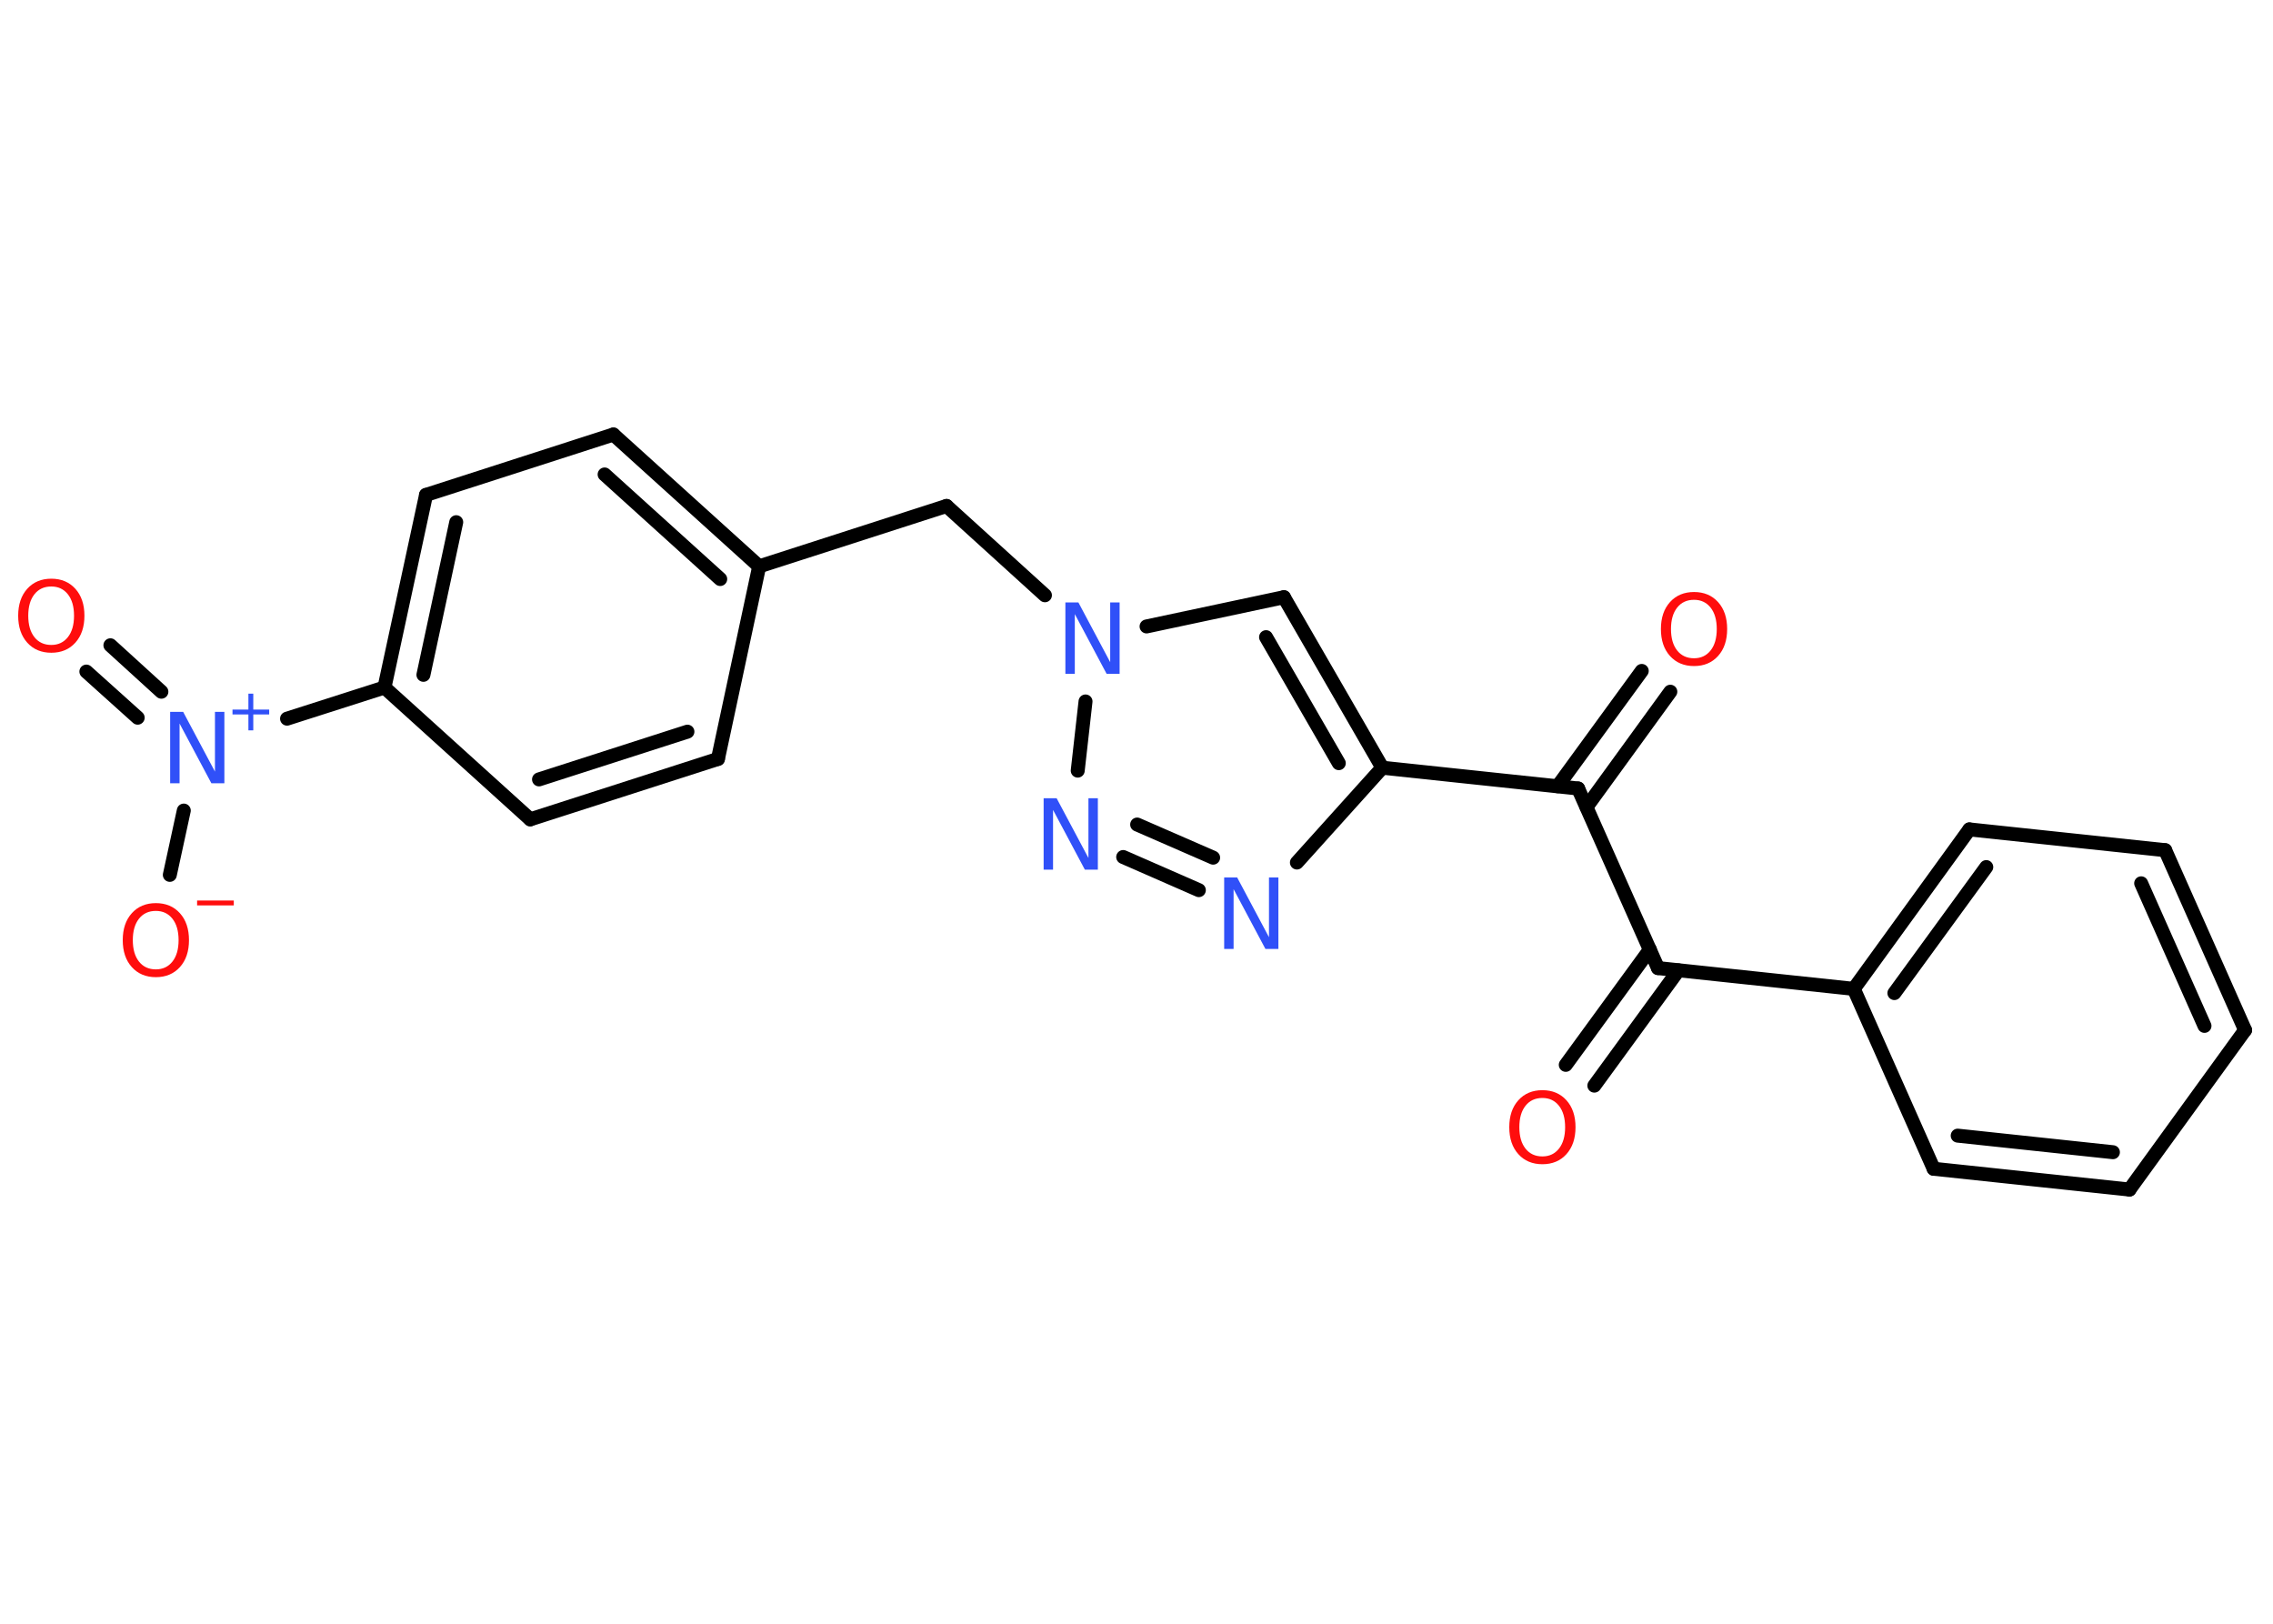 <?xml version='1.0' encoding='UTF-8'?>
<!DOCTYPE svg PUBLIC "-//W3C//DTD SVG 1.1//EN" "http://www.w3.org/Graphics/SVG/1.1/DTD/svg11.dtd">
<svg version='1.2' xmlns='http://www.w3.org/2000/svg' xmlns:xlink='http://www.w3.org/1999/xlink' width='70.0mm' height='50.0mm' viewBox='0 0 70.0 50.0'>
  <desc>Generated by the Chemistry Development Kit (http://github.com/cdk)</desc>
  <g stroke-linecap='round' stroke-linejoin='round' stroke='#000000' stroke-width='.43' fill='#FF0D0D'>
    <rect x='.0' y='.0' width='70.0' height='50.0' fill='#FFFFFF' stroke='none'/>
    <g id='mol1' class='mol'>
      <g id='mol1bnd1' class='bond'>
        <line x1='48.22' y1='32.79' x2='50.81' y2='29.24'/>
        <line x1='49.1' y1='33.43' x2='51.69' y2='29.88'/>
      </g>
      <line id='mol1bnd2' class='bond' x1='51.06' y1='29.81' x2='48.6' y2='24.28'/>
      <g id='mol1bnd3' class='bond'>
        <line x1='47.97' y1='24.21' x2='50.56' y2='20.66'/>
        <line x1='48.86' y1='24.85' x2='51.44' y2='21.3'/>
      </g>
      <line id='mol1bnd4' class='bond' x1='48.6' y1='24.28' x2='42.57' y2='23.64'/>
      <g id='mol1bnd5' class='bond'>
        <line x1='42.57' y1='23.64' x2='39.54' y2='18.39'/>
        <line x1='41.23' y1='23.5' x2='38.99' y2='19.62'/>
      </g>
      <line id='mol1bnd6' class='bond' x1='39.54' y1='18.39' x2='35.31' y2='19.29'/>
      <line id='mol1bnd7' class='bond' x1='32.18' y1='18.33' x2='29.15' y2='15.58'/>
      <line id='mol1bnd8' class='bond' x1='29.15' y1='15.58' x2='23.38' y2='17.44'/>
      <g id='mol1bnd9' class='bond'>
        <line x1='23.38' y1='17.44' x2='18.89' y2='13.38'/>
        <line x1='22.18' y1='17.83' x2='18.62' y2='14.61'/>
      </g>
      <line id='mol1bnd10' class='bond' x1='18.89' y1='13.38' x2='13.12' y2='15.24'/>
      <g id='mol1bnd11' class='bond'>
        <line x1='13.12' y1='15.24' x2='11.84' y2='21.17'/>
        <line x1='14.05' y1='16.08' x2='13.04' y2='20.78'/>
      </g>
      <line id='mol1bnd12' class='bond' x1='11.84' y1='21.17' x2='8.84' y2='22.13'/>
      <g id='mol1bnd13' class='bond'>
        <line x1='4.24' y1='22.1' x2='2.66' y2='20.68'/>
        <line x1='4.97' y1='21.3' x2='3.4' y2='19.87'/>
      </g>
      <line id='mol1bnd14' class='bond' x1='5.66' y1='24.96' x2='5.23' y2='26.94'/>
      <line id='mol1bnd15' class='bond' x1='11.84' y1='21.17' x2='16.33' y2='25.23'/>
      <g id='mol1bnd16' class='bond'>
        <line x1='16.33' y1='25.23' x2='22.11' y2='23.37'/>
        <line x1='16.6' y1='24.0' x2='21.17' y2='22.53'/>
      </g>
      <line id='mol1bnd17' class='bond' x1='23.38' y1='17.44' x2='22.11' y2='23.37'/>
      <line id='mol1bnd18' class='bond' x1='33.43' y1='21.6' x2='33.19' y2='23.73'/>
      <g id='mol1bnd19' class='bond'>
        <line x1='34.59' y1='26.39' x2='36.92' y2='27.41'/>
        <line x1='35.02' y1='25.39' x2='37.36' y2='26.41'/>
      </g>
      <line id='mol1bnd20' class='bond' x1='42.57' y1='23.64' x2='39.94' y2='26.56'/>
      <line id='mol1bnd21' class='bond' x1='51.06' y1='29.81' x2='57.09' y2='30.45'/>
      <g id='mol1bnd22' class='bond'>
        <line x1='60.65' y1='25.54' x2='57.09' y2='30.45'/>
        <line x1='61.17' y1='26.7' x2='58.34' y2='30.58'/>
      </g>
      <line id='mol1bnd23' class='bond' x1='60.65' y1='25.54' x2='66.68' y2='26.18'/>
      <g id='mol1bnd24' class='bond'>
        <line x1='69.14' y1='31.72' x2='66.68' y2='26.18'/>
        <line x1='67.89' y1='31.59' x2='65.94' y2='27.2'/>
      </g>
      <line id='mol1bnd25' class='bond' x1='69.14' y1='31.72' x2='65.58' y2='36.63'/>
      <g id='mol1bnd26' class='bond'>
        <line x1='59.55' y1='35.99' x2='65.58' y2='36.63'/>
        <line x1='60.29' y1='34.97' x2='65.07' y2='35.48'/>
      </g>
      <line id='mol1bnd27' class='bond' x1='57.09' y1='30.45' x2='59.55' y2='35.99'/>
      <path id='mol1atm1' class='atom' d='M47.5 33.81q-.33 .0 -.52 .24q-.19 .24 -.19 .66q.0 .42 .19 .66q.19 .24 .52 .24q.32 .0 .51 -.24q.19 -.24 .19 -.66q.0 -.42 -.19 -.66q-.19 -.24 -.51 -.24zM47.5 33.57q.46 .0 .74 .31q.28 .31 .28 .83q.0 .52 -.28 .83q-.28 .31 -.74 .31q-.46 .0 -.74 -.31q-.28 -.31 -.28 -.83q.0 -.52 .28 -.83q.28 -.31 .74 -.31z' stroke='none'/>
      <path id='mol1atm4' class='atom' d='M52.17 18.47q-.33 .0 -.52 .24q-.19 .24 -.19 .66q.0 .42 .19 .66q.19 .24 .52 .24q.32 .0 .51 -.24q.19 -.24 .19 -.66q.0 -.42 -.19 -.66q-.19 -.24 -.51 -.24zM52.17 18.23q.46 .0 .74 .31q.28 .31 .28 .83q.0 .52 -.28 .83q-.28 .31 -.74 .31q-.46 .0 -.74 -.31q-.28 -.31 -.28 -.83q.0 -.52 .28 -.83q.28 -.31 .74 -.31z' stroke='none'/>
      <path id='mol1atm7' class='atom' d='M32.81 18.55h.4l.98 1.84v-1.84h.29v2.2h-.4l-.98 -1.84v1.84h-.29v-2.2z' stroke='none' fill='#3050F8'/>
      <g id='mol1atm13' class='atom'>
        <path d='M5.24 21.92h.4l.98 1.84v-1.84h.29v2.2h-.4l-.98 -1.84v1.84h-.29v-2.2z' stroke='none' fill='#3050F8'/>
        <path d='M7.8 21.36v.49h.49v.15h-.49v.49h-.15v-.49h-.49v-.15h.49v-.49h.15z' stroke='none' fill='#3050F8'/>
      </g>
      <path id='mol1atm14' class='atom' d='M1.58 18.06q-.33 .0 -.52 .24q-.19 .24 -.19 .66q.0 .42 .19 .66q.19 .24 .52 .24q.32 .0 .51 -.24q.19 -.24 .19 -.66q.0 -.42 -.19 -.66q-.19 -.24 -.51 -.24zM1.58 17.82q.46 .0 .74 .31q.28 .31 .28 .83q.0 .52 -.28 .83q-.28 .31 -.74 .31q-.46 .0 -.74 -.31q-.28 -.31 -.28 -.83q.0 -.52 .28 -.83q.28 -.31 .74 -.31z' stroke='none'/>
      <g id='mol1atm15' class='atom'>
        <path d='M4.8 28.05q-.33 .0 -.52 .24q-.19 .24 -.19 .66q.0 .42 .19 .66q.19 .24 .52 .24q.32 .0 .51 -.24q.19 -.24 .19 -.66q.0 -.42 -.19 -.66q-.19 -.24 -.51 -.24zM4.8 27.81q.46 .0 .74 .31q.28 .31 .28 .83q.0 .52 -.28 .83q-.28 .31 -.74 .31q-.46 .0 -.74 -.31q-.28 -.31 -.28 -.83q.0 -.52 .28 -.83q.28 -.31 .74 -.31z' stroke='none'/>
        <path d='M6.07 27.73h1.13v.15h-1.13v-.15z' stroke='none'/>
      </g>
      <path id='mol1atm18' class='atom' d='M32.14 24.58h.4l.98 1.84v-1.84h.29v2.2h-.4l-.98 -1.84v1.84h-.29v-2.2z' stroke='none' fill='#3050F8'/>
      <path id='mol1atm19' class='atom' d='M37.7 27.02h.4l.98 1.84v-1.84h.29v2.2h-.4l-.98 -1.84v1.84h-.29v-2.2z' stroke='none' fill='#3050F8'/>
    </g>
  </g>
</svg>
